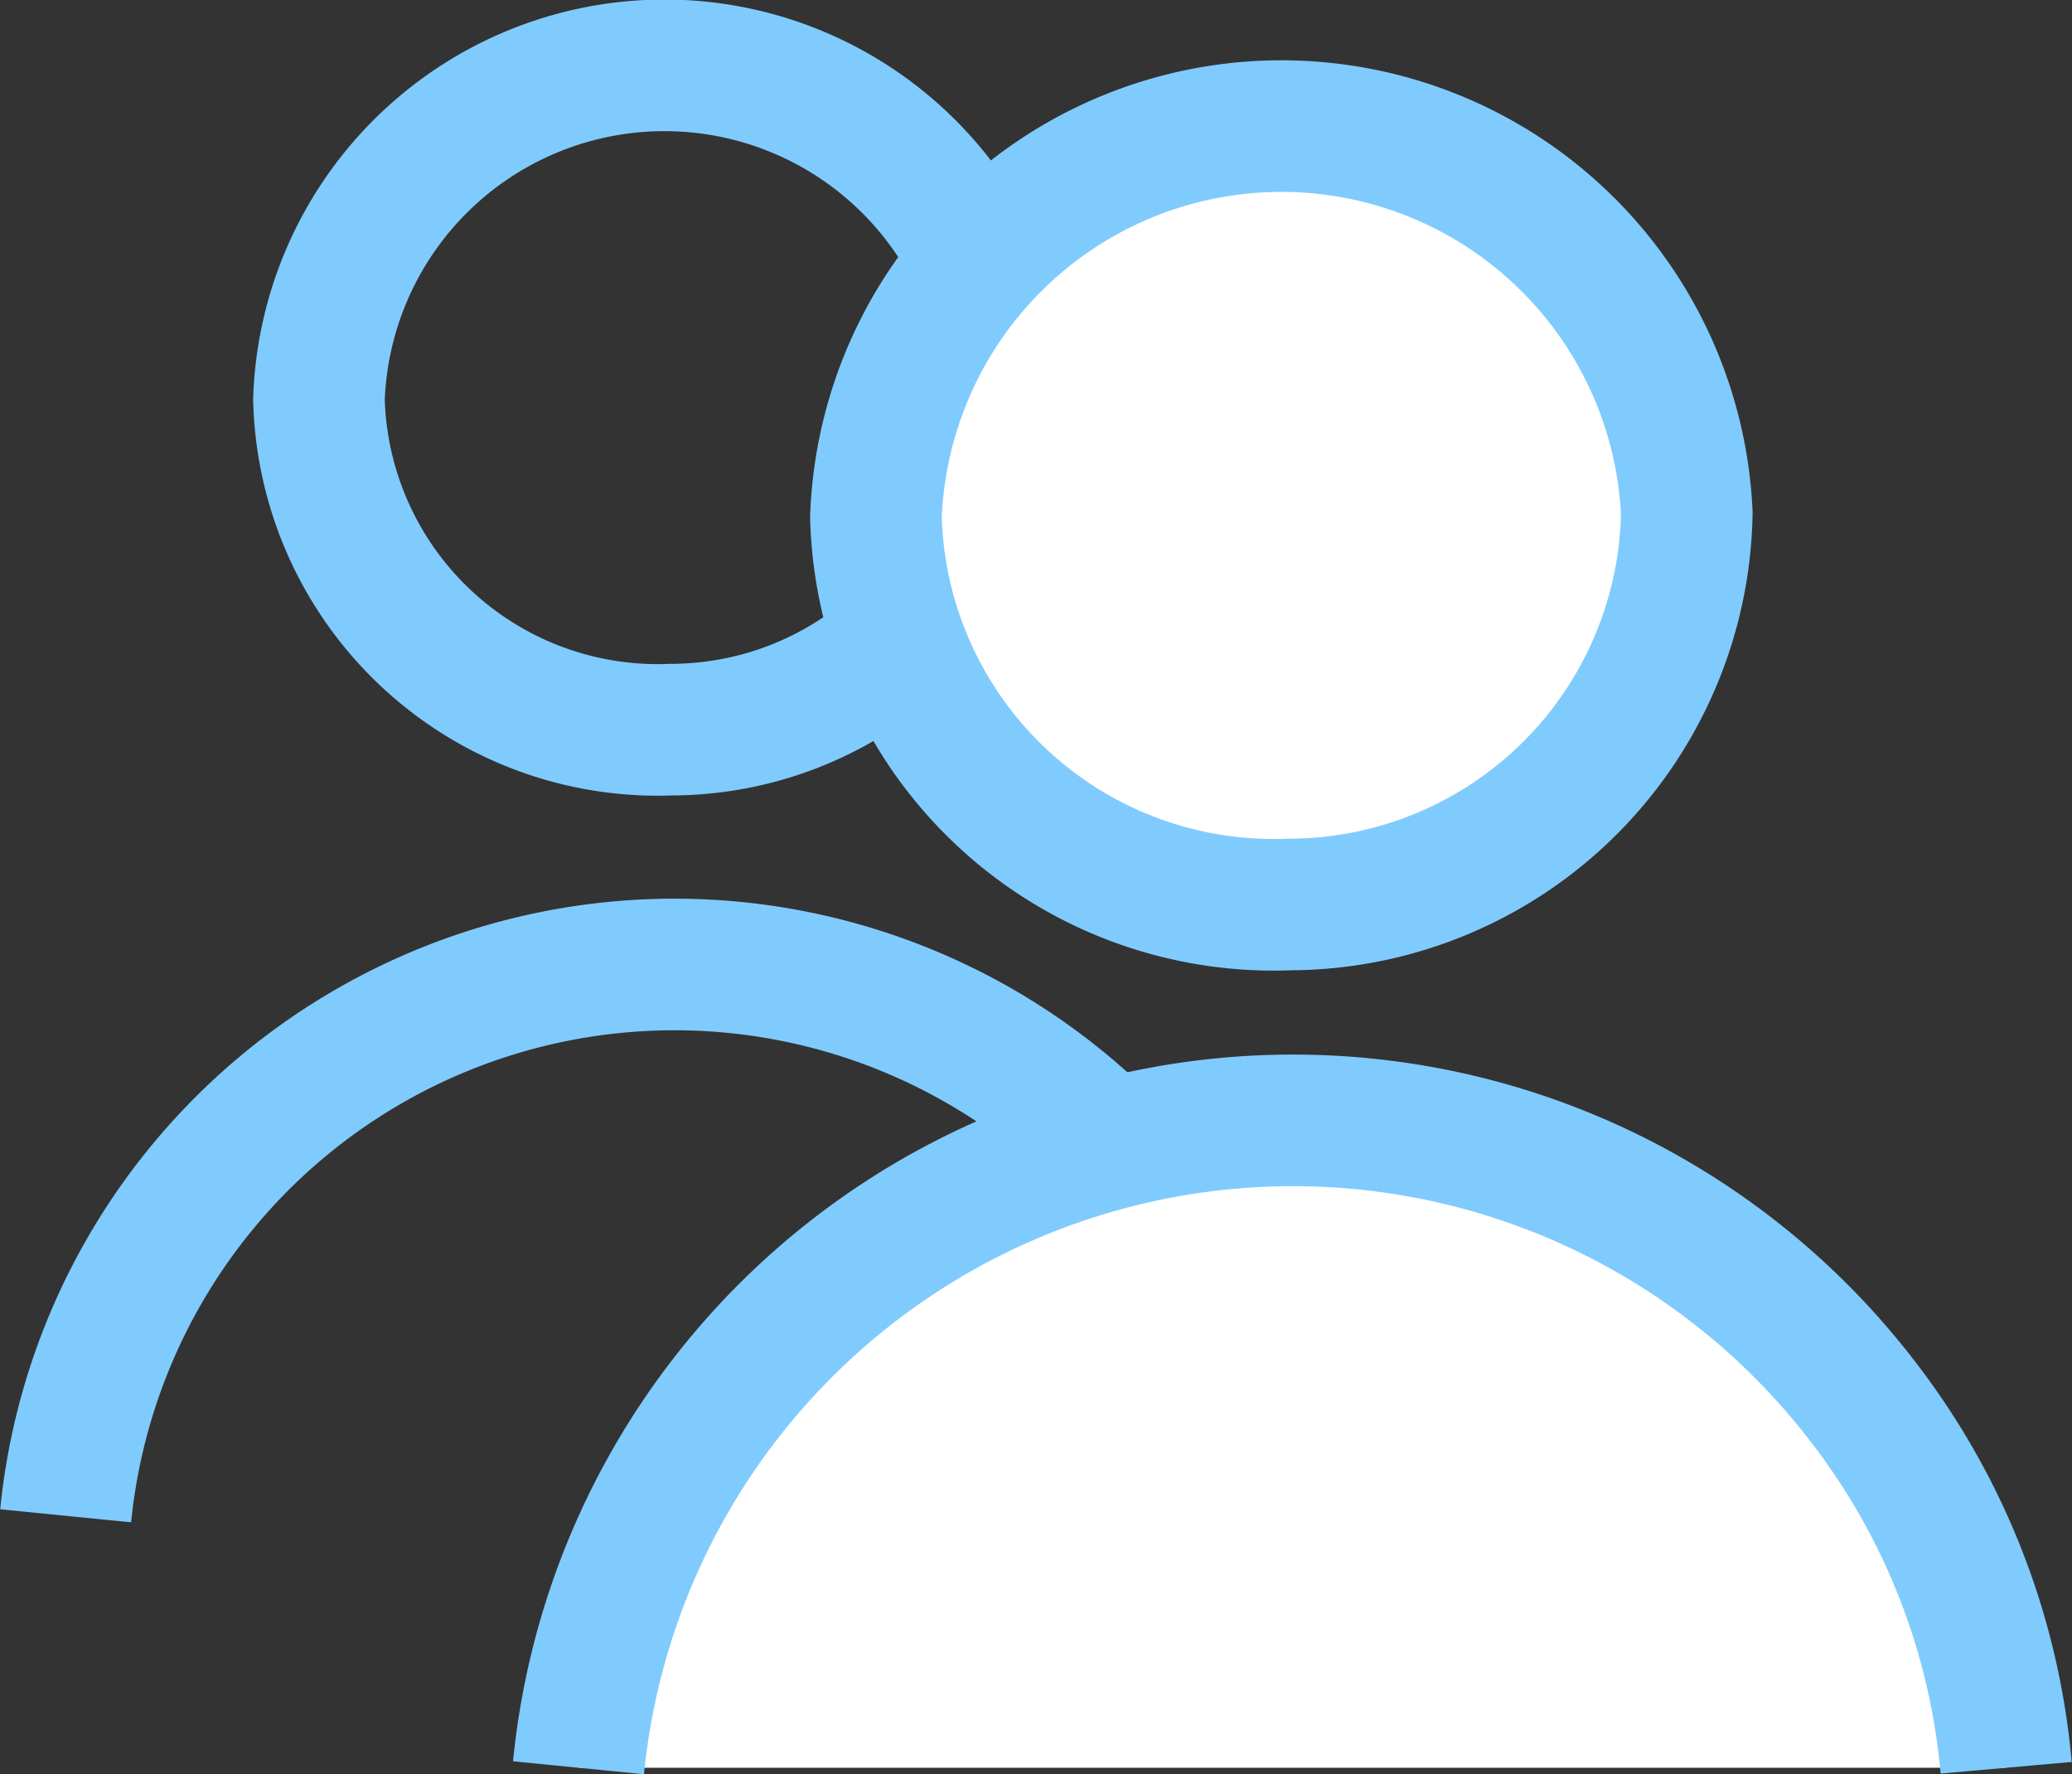 <svg xmlns="http://www.w3.org/2000/svg" width="31.494" height="26.959" viewBox="0 0 31.494 26.959">
  <rect x="0" y="0" width="31.494" height="26.959" fill="#333333" stroke="none"/>
  <g id="society" transform="translate(-640.247 -2567.396)">
    <g id="그룹_2702" data-name="그룹 2702" transform="translate(641.245 2568.396)">
      <g id="mypage5" transform="translate(3.849)">
        <path id="패스_1005" data-name="패스 1005" d="M32.858,16.381a5.151,5.151,0,0,1-5.36-5.019A5.255,5.255,0,0,1,38,11.313,5.157,5.157,0,0,1,32.858,16.381Z" transform="translate(-27.497 -6.293)" fill="none" stroke="#80cbfd" stroke-miterlimit="10" stroke-width="2"/>
      </g>
      <g id="mypage5-2" data-name="mypage5" transform="translate(0 13.652)">
        <path id="패스_1004" data-name="패스 1004" d="M11.7,67.675a9.3,9.3,0,0,1,16.639-4.731,9.058,9.058,0,0,1,1.852,4.731" transform="translate(-11.7 -59.292)" fill="none" stroke="#80cbfd" stroke-miterlimit="10" stroke-width="2"/>
      </g>
      <g id="mypage5-3" data-name="mypage5" transform="translate(7.795 16.024)">
        <path id="패스_1004-2" data-name="패스 1004" d="M11.7,69.132a10.914,10.914,0,0,1,19.531-5.553A10.632,10.632,0,0,1,33.4,69.132" transform="translate(-11.7 -59.292)" fill="#fff" stroke="#80cbfd" stroke-miterlimit="10" stroke-width="2"/>
      </g>
      <g id="mypage5-4" data-name="mypage5" transform="translate(7.795 0.904)">
        <path id="패스_1004-3" data-name="패스 1004" d="M11.7,69.132a10.914,10.914,0,0,1,19.531-5.553A10.632,10.632,0,0,1,33.4,69.132" transform="translate(-11.7 -44.172)" fill="none"/>
        <path id="패스_1005-2" data-name="패스 1005" d="M33.789,18.134A6.046,6.046,0,0,1,27.5,12.243a6.168,6.168,0,0,1,12.325-.057A6.053,6.053,0,0,1,33.789,18.134Z" transform="translate(-22.979 -6.293)" fill="#fff" stroke="#80cbfd" stroke-miterlimit="10" stroke-width="2"/>
      </g>
    </g>
  </g>
</svg>
